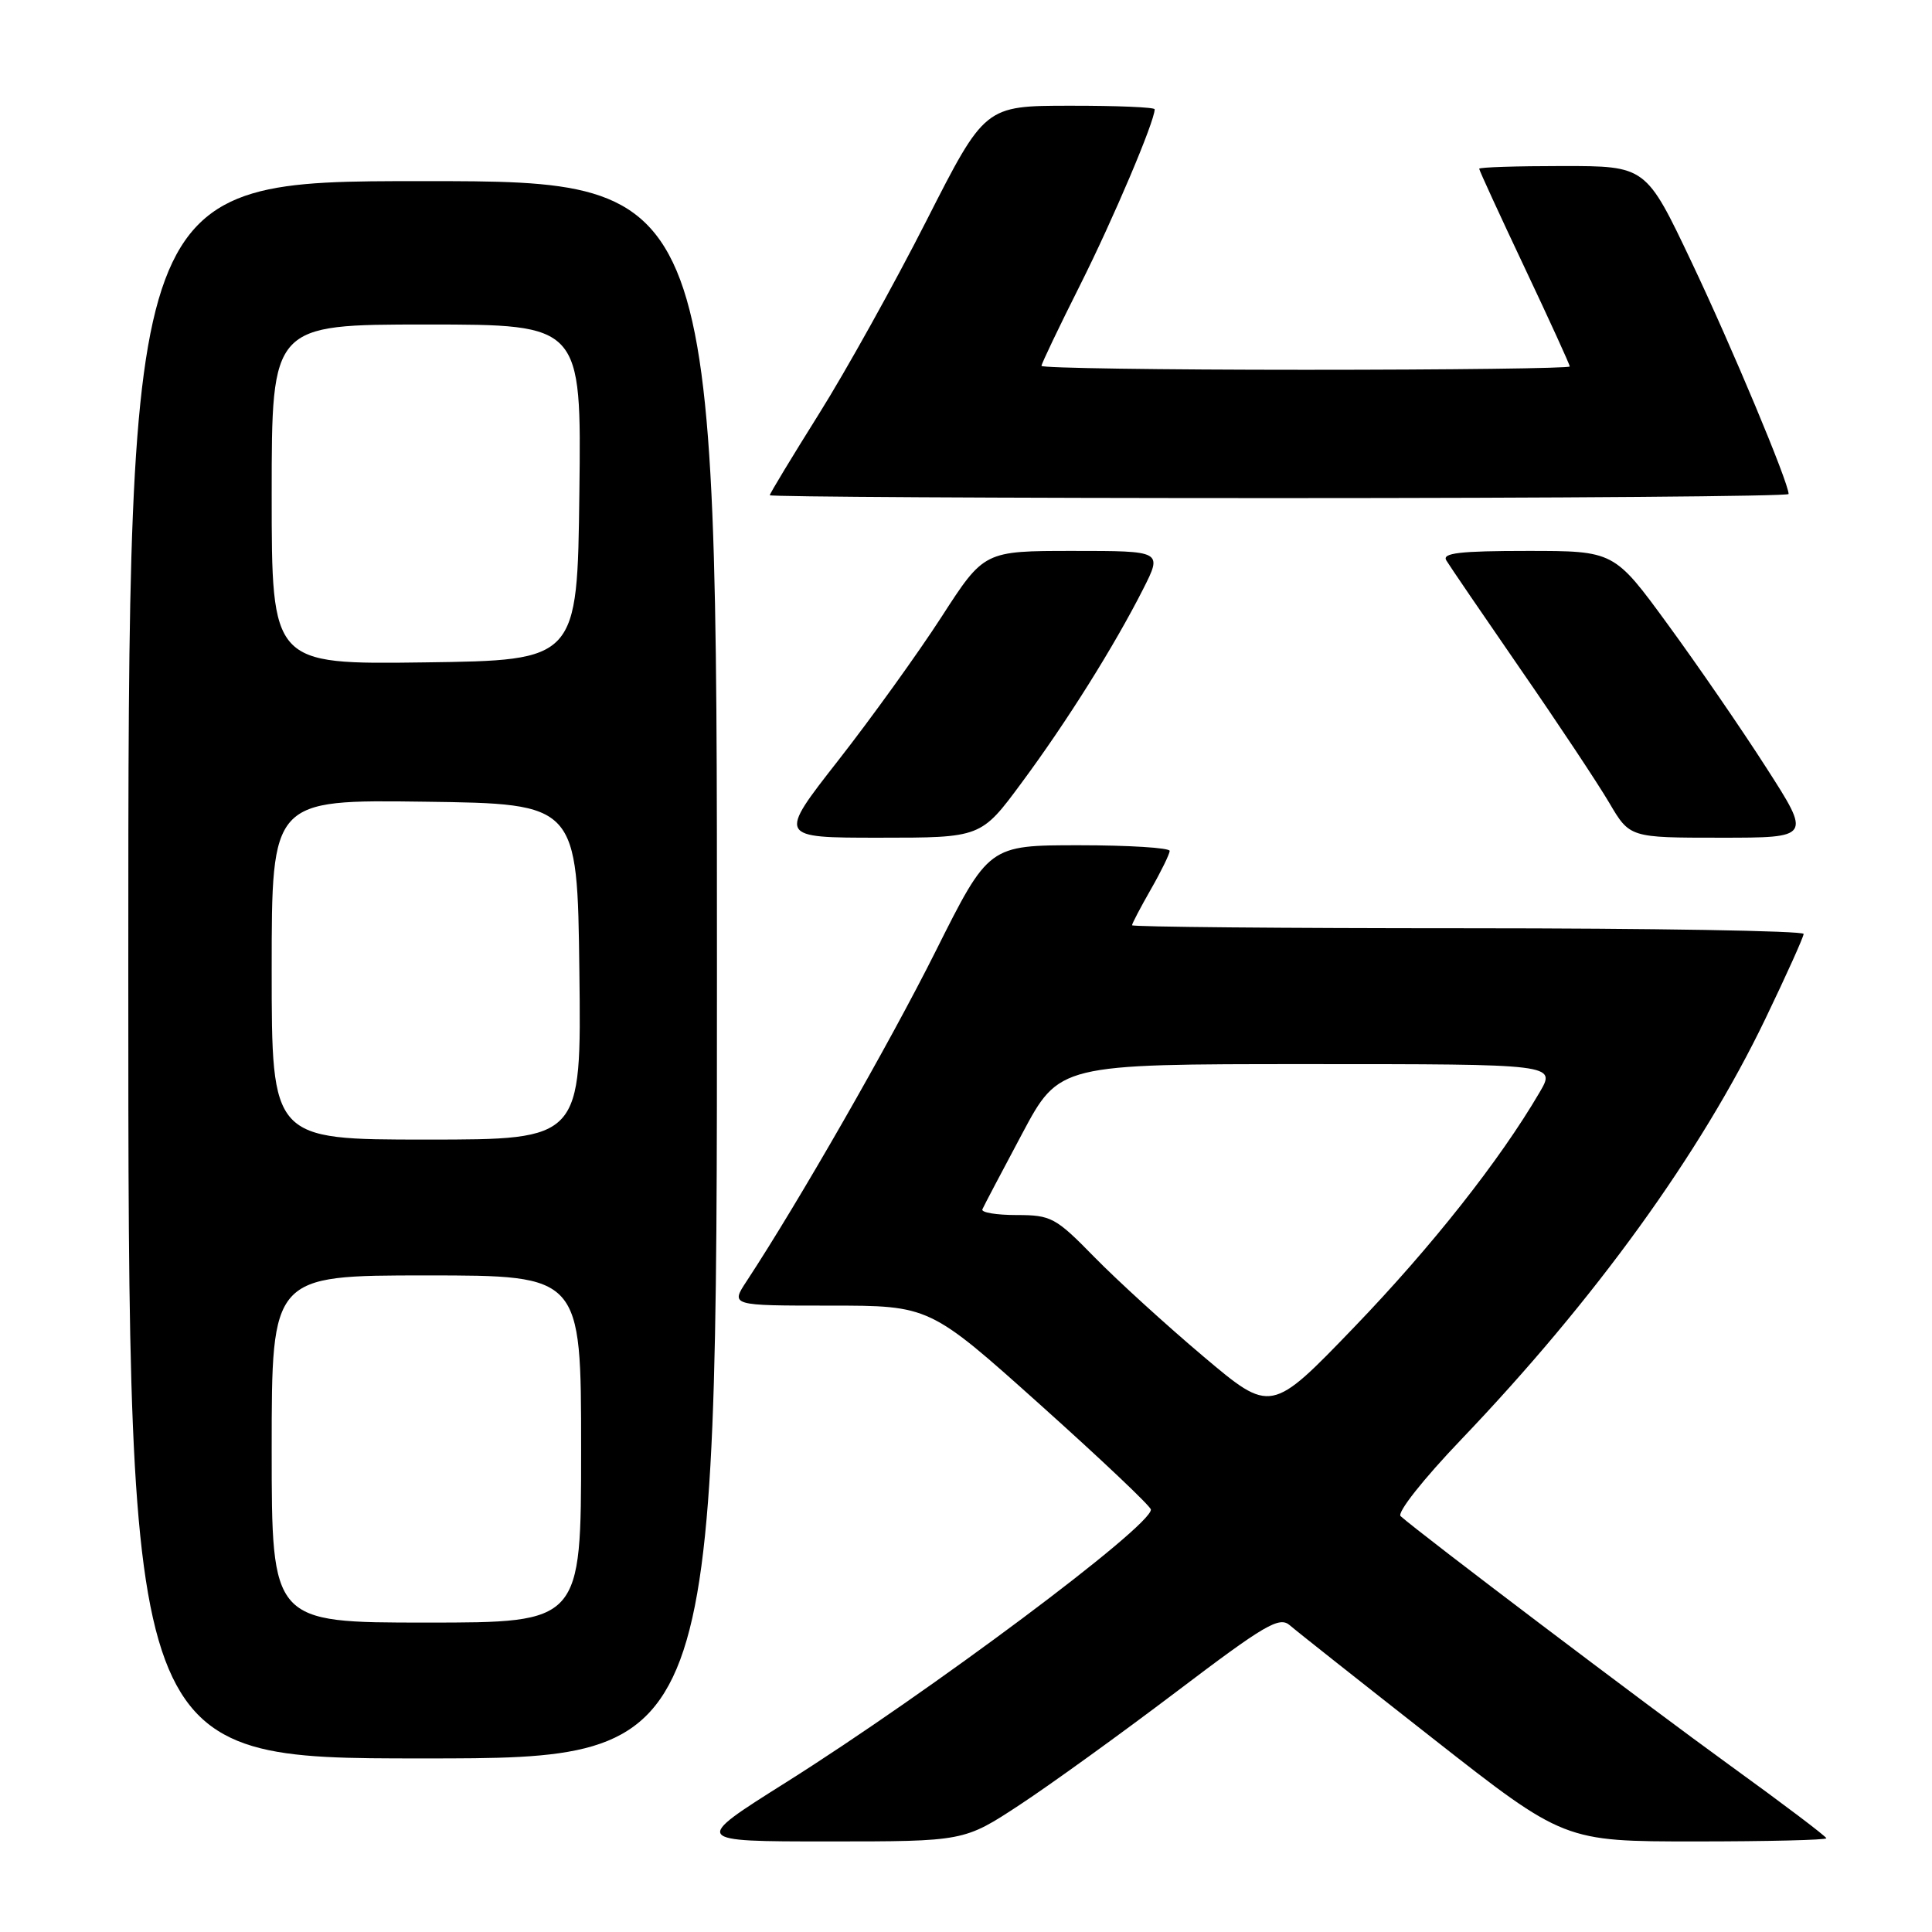 <?xml version="1.0" encoding="UTF-8" standalone="no"?>
<!DOCTYPE svg PUBLIC "-//W3C//DTD SVG 1.1//EN" "http://www.w3.org/Graphics/SVG/1.1/DTD/svg11.dtd" >
<svg xmlns="http://www.w3.org/2000/svg" xmlns:xlink="http://www.w3.org/1999/xlink" version="1.1" viewBox="0 0 256 256">
 <g >
 <path fill="currentColor"
d=" M 135.12 239.15 C 139.18 236.48 148.53 229.73 155.91 224.14 C 167.65 215.24 169.52 214.15 170.91 215.36 C 171.78 216.12 180.32 222.87 189.88 230.37 C 207.26 244.00 207.26 244.00 224.63 244.00 C 234.18 244.00 242.00 243.81 242.00 243.58 C 242.00 243.35 236.26 239.01 229.25 233.94 C 218.17 225.92 188.18 203.22 185.59 200.90 C 185.08 200.44 188.57 196.02 193.60 190.76 C 211.35 172.19 225.34 152.84 233.92 135.00 C 236.70 129.22 238.98 124.16 238.99 123.75 C 238.99 123.34 218.98 123.00 194.50 123.00 C 170.02 123.00 150.00 122.82 150.00 122.60 C 150.00 122.38 151.12 120.25 152.49 117.85 C 153.86 115.46 154.98 113.16 154.99 112.75 C 154.99 112.34 149.60 112.00 143.01 112.00 C 131.01 112.00 131.01 112.00 123.96 126.08 C 117.86 138.27 105.80 159.31 98.94 169.75 C 96.80 173.00 96.80 173.00 109.99 173.00 C 123.18 173.00 123.18 173.00 137.84 186.14 C 145.90 193.36 152.50 199.61 152.50 200.03 C 152.50 202.28 123.25 224.14 104.11 236.20 C 91.72 244.00 91.72 244.00 109.73 244.00 C 127.74 244.00 127.74 244.00 135.12 239.15 Z  M 95.00 128.50 C 95.00 24.00 95.00 24.00 56.00 24.00 C 17.00 24.00 17.00 24.00 17.00 128.50 C 17.00 233.00 17.00 233.00 56.00 233.00 C 95.00 233.00 95.00 233.00 95.00 128.50 Z  M 135.37 103.72 C 141.40 95.57 147.63 85.63 151.47 78.06 C 154.03 73.00 154.03 73.00 142.21 73.00 C 130.40 73.00 130.40 73.00 124.75 81.75 C 121.64 86.56 115.49 95.11 111.08 100.75 C 103.06 111.00 103.06 111.00 116.52 111.00 C 129.99 111.00 129.99 111.00 135.37 103.72 Z  M 234.06 101.75 C 230.80 96.66 224.92 88.11 221.00 82.75 C 213.88 73.00 213.88 73.00 202.38 73.00 C 193.45 73.00 191.05 73.28 191.64 74.25 C 192.05 74.94 196.46 81.40 201.44 88.62 C 206.43 95.83 211.73 103.82 213.23 106.37 C 215.95 111.00 215.95 111.00 227.98 111.00 C 240.00 111.00 240.00 111.00 234.06 101.75 Z  M 237.00 65.46 C 237.00 63.95 229.48 45.97 224.15 34.75 C 218.10 22.00 218.10 22.00 207.05 22.00 C 200.97 22.00 196.00 22.16 196.00 22.36 C 196.00 22.56 198.70 28.44 202.00 35.42 C 205.30 42.40 208.00 48.31 208.00 48.56 C 208.00 48.80 192.25 49.00 173.00 49.00 C 153.75 49.00 138.00 48.77 138.00 48.48 C 138.00 48.20 140.31 43.36 143.14 37.73 C 147.51 29.02 153.00 16.08 153.00 14.48 C 153.00 14.21 147.94 14.00 141.75 14.01 C 130.50 14.02 130.50 14.02 122.75 29.26 C 118.49 37.64 112.08 49.17 108.50 54.87 C 104.93 60.57 102.00 65.41 102.00 65.62 C 102.00 65.83 132.38 66.00 169.50 66.00 C 206.62 66.00 237.00 65.76 237.00 65.46 Z  M 159.46 179.74 C 154.53 175.58 148.04 169.66 145.03 166.59 C 139.88 161.32 139.29 161.00 134.70 161.00 C 132.02 161.00 129.98 160.66 130.17 160.24 C 130.35 159.82 132.72 155.32 135.43 150.24 C 140.35 141.00 140.35 141.00 173.28 141.00 C 206.20 141.00 206.20 141.00 204.00 144.75 C 198.72 153.77 189.71 165.18 179.46 175.83 C 168.42 187.30 168.42 187.30 159.46 179.74 Z  M 36.00 192.00 C 36.00 169.00 36.00 169.00 56.50 169.00 C 77.00 169.00 77.00 169.00 77.00 192.00 C 77.00 215.00 77.00 215.00 56.50 215.00 C 36.00 215.00 36.00 215.00 36.00 192.00 Z  M 36.00 128.48 C 36.00 105.96 36.00 105.96 56.25 106.23 C 76.50 106.50 76.50 106.50 76.77 128.75 C 77.04 151.00 77.04 151.00 56.52 151.00 C 36.00 151.00 36.00 151.00 36.00 128.48 Z  M 36.00 65.52 C 36.00 43.00 36.00 43.00 56.52 43.00 C 77.04 43.00 77.04 43.00 76.77 65.25 C 76.50 87.50 76.50 87.50 56.25 87.77 C 36.00 88.04 36.00 88.04 36.00 65.52 Z "/>
</g>
</svg>